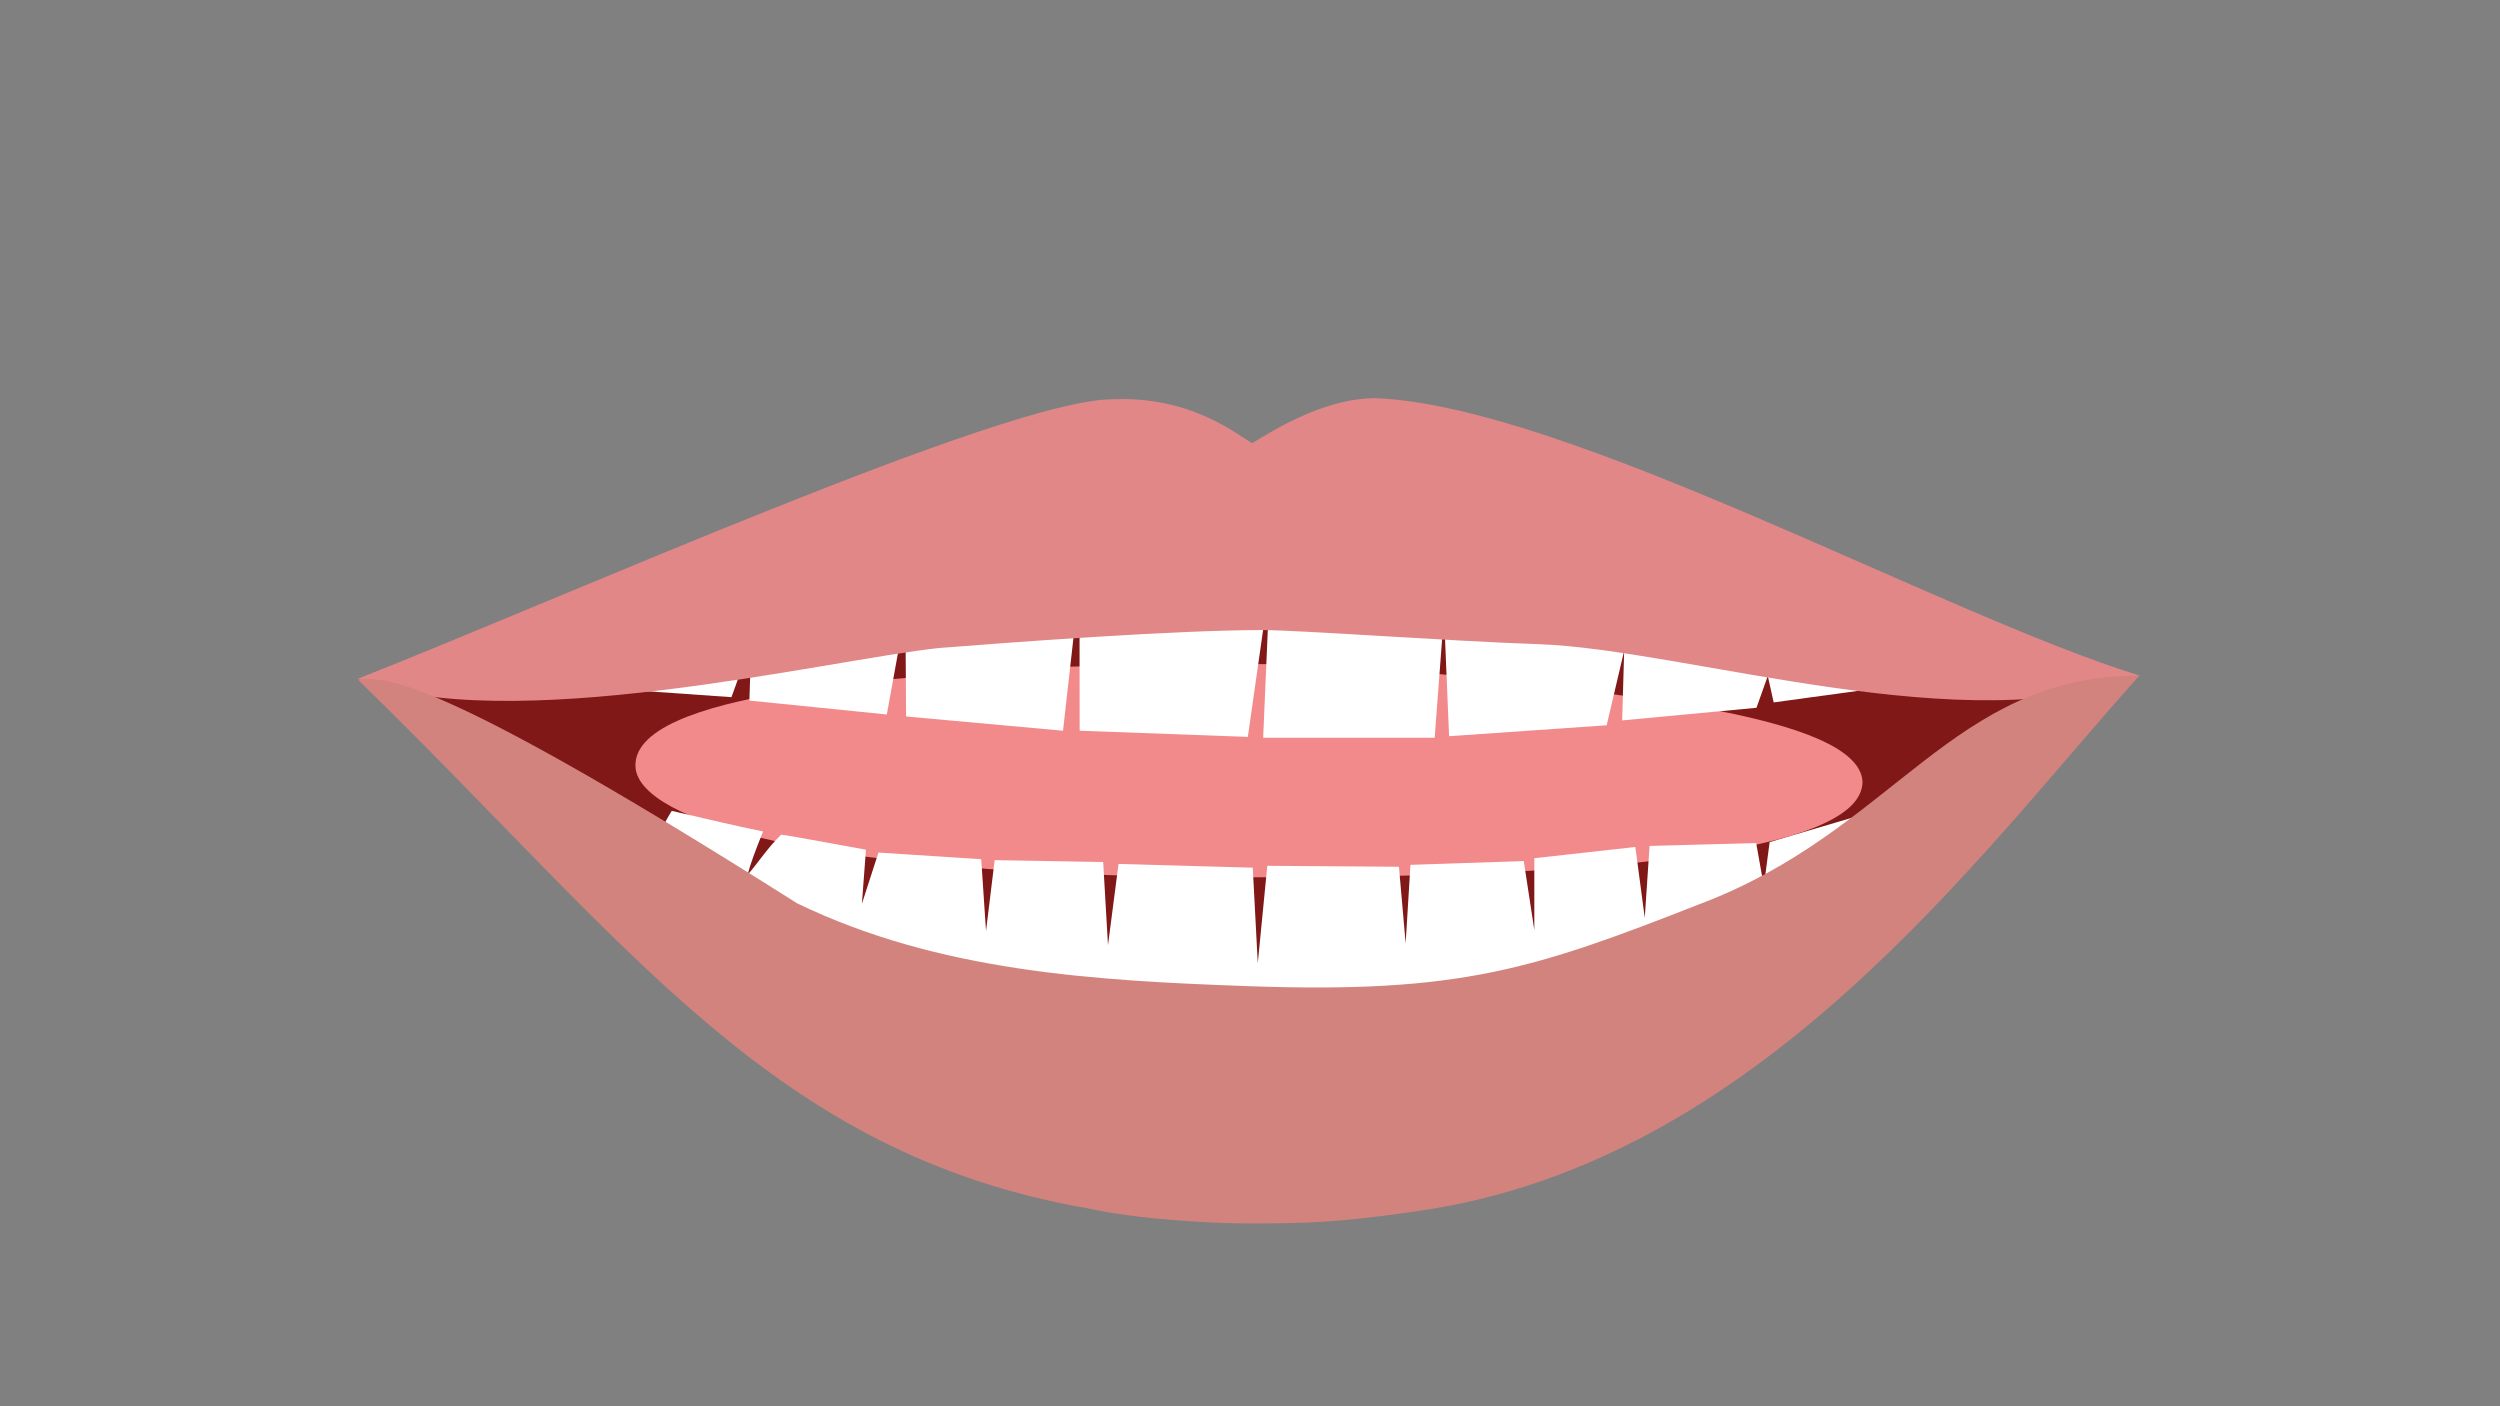 <?xml version="1.0" encoding="UTF-8"?>
<svg id="_17" data-name="17" xmlns="http://www.w3.org/2000/svg" version="1.1" viewBox="0 0 1920 1080">
  <rect x="0" y="0" width="1920" height="1080" fill="#808080" stroke="none"/>
  <path id="Inner_Mouth" data-name="Inner Mouth" d="M274.69,521.84c30.64-7.83,319.3-135.08,687.35-135.08s619.44,125.41,678.5,133.98c-57.17,38.61-356.03,340.41-676.35,340.41-276.11,0-610.18-286.54-689.5-339.31Z" fill="#801817" stroke-width="0"/>
  <path id="Tongue" d="M488.17,590.44c-7-61.01,216.19-70.09,287.13-75.82,54.34-4.39,144.06-4.6,191.49-4.6s99.5,2.49,174.13,11.74c84.73,10.51,286.98,26.04,289.48,78.55,0,48.59-157.13,74.57-483.88,73.42-326.77-1.14-453.08-44.23-458.34-83.31Z" fill="#f2898b" stroke-width="0"/>
  <path id="Lower_Teeth" data-name="Lower Teeth" d="M515.91,622.75c27.54,6.32,47.7,11.28,70.15,15.8-6.11,15.15-9.7,24.73-11.95,33.35,9-10.33,14.92-20.25,25.85-30.89,3.21.12,65.1,11.58,65.1,11.58l-3.13,41.52,12.72-39.34,78.92,5.08,3.69,55.2,6.64-54.47,83.34,1.45,3.69,63.91,8.11-62.46,103.08,2.91,3.85,73.36,7.32-74.81,101.09.72,5.16,58.83,3.69-60.28,87.02-2.9,8.11,53.02v-55.2l77.58-8.66,7.24,54.41,3.69-55.2,81.87-2.18,5.9,33.05,4.43-33.77,73.37-21.75s7.97,21.31,13.67,40.91c-201.11,94.15-336.38,151.51-479.73,151.51-143.35,0-285.38-69.96-463.76-169.55,8.16-17.39,13.3-25.14,13.3-25.14Z" fill="#fff" stroke-width="0"/>
  <path id="Upper_teeth" data-name="Upper teeth" d="M471.13,529.05l90.62,6.38,15.23-42.07-1.45,44.68,105.55,10.69,14.25-78.56.56,80.09,120.51,10.94,12.66-112.72.1,112.72,129.19,4.74,16.89-118.43-5.14,119.09h131.74l7.15-94.98,3.91,93.78,121.02-8.39,13.45-57.3-1.54,53.57,103.15-9.7,8.69-24.47,4.52,20.34,79.64-10.91,17.55-4.54s-378.56-102.72-496.56-102.42c-107.26-3.74-468.26,85.62-491.7,92.2v15.27Z" fill="#fff" stroke-width="0"/>
  <path id="Upper_Lips" data-name="Upper Lips" d="M1643.09,518.82c-151.83-46.85-439.15-207.02-586.46-213.01-42.14-.14-83.91,28.23-94.96,34.5-11.06-5.87-46.42-36.68-108.37-33.61-82.38,1.02-418.03,151.35-578.82,214.73,113.23,45.51,360.35-14.49,446.39-23.73,57.07-4.54,182.45-13.81,248.17-13.81,29.5,0,142.8,8.47,212.36,10.82,113.36,3.83,332.53,76.66,461.68,24.11Z" fill="#e18788" stroke-width="0"/>
  <path id="Lower_Lips" data-name="Lower Lips" d="M1643.09,518.82c-121.53,134.81-291.57,374.7-555.57,411.47-60.77,8.94-87.02,9.3-128.83,9.3-28.66,0-85.89-3.24-122.4-11.41-243.23-42.14-351.72-202.25-561.6-406.34,24.34-3.23,73.92,5.08,337.43,171.87,108.94,52.77,229.52,59.45,346.57,63.66,162.45,5.85,219.49-13.12,346.11-62.81,150.48-56.53,193.79-175.74,338.3-175.74Z" fill="#d2837e" stroke-width="0"/>
</svg>
